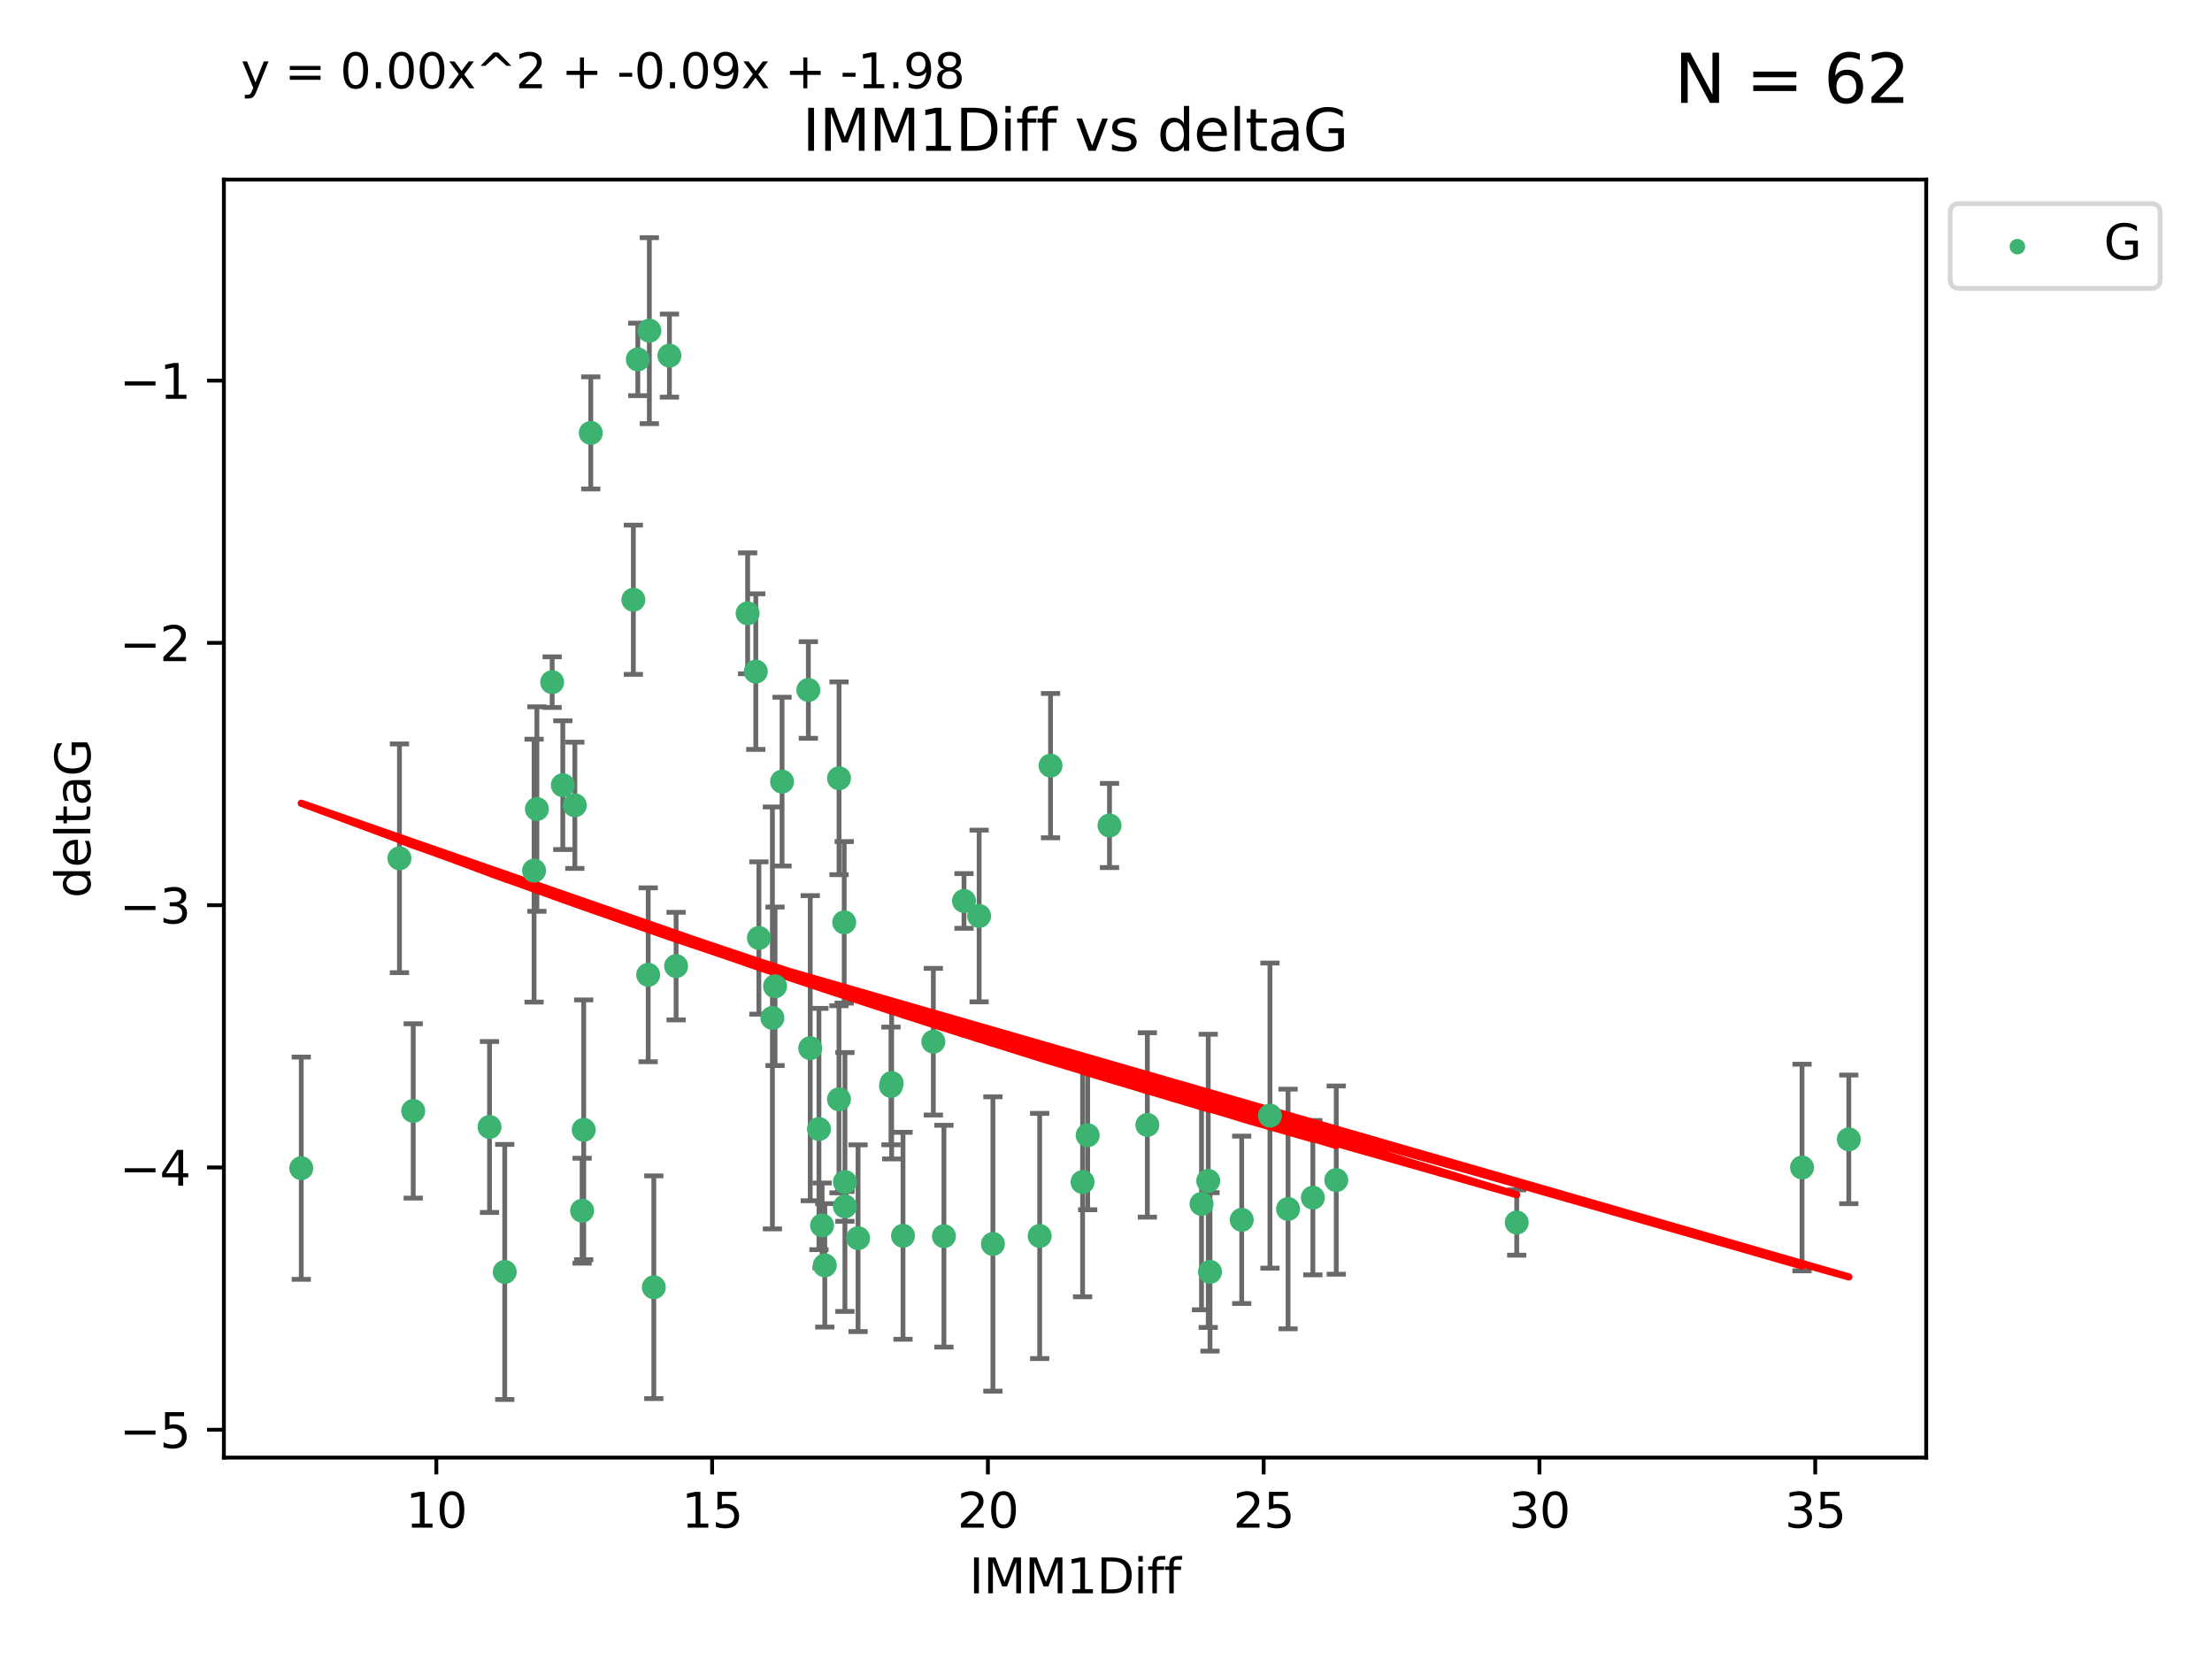 <?xml version="1.0" encoding="utf-8" standalone="no"?>
<!DOCTYPE svg PUBLIC "-//W3C//DTD SVG 1.1//EN"
  "http://www.w3.org/Graphics/SVG/1.1/DTD/svg11.dtd">
<svg xmlns:xlink="http://www.w3.org/1999/xlink" width="460.8pt" height="345.6pt" viewBox="0 0 460.8 345.6" xmlns="http://www.w3.org/2000/svg" version="1.1">
 <defs>
  <style type="text/css">*{stroke-linejoin: round; stroke-linecap: butt}</style>
 </defs>
 <g id="figure_1">
  <g id="patch_1">
   <path d="M 0 345.6 
L 460.8 345.6 
L 460.8 0 
L 0 0 
z
" style="fill: #ffffff"/>
  </g>
  <g id="axes_1">
   <g id="patch_2">
    <path d="M 46.64 303.64 
L 401.26 303.64 
L 401.26 37.411 
L 46.64 37.411 
z
" style="fill: #ffffff"/>
   </g>
   <g id="PathCollection_1">
    <defs>
     <path id="me3be9d5edf" d="M 0 1.118 
C 0.297 1.118 0.581 1 0.791 0.791 
C 1 0.581 1.118 0.297 1.118 0 
C 1.118 -0.297 1 -0.581 0.791 -0.791 
C 0.581 -1 0.297 -1.118 0 -1.118 
C -0.297 -1.118 -0.581 -1 -0.791 -0.791 
C -1 -0.581 -1.118 -0.297 -1.118 0 
C -1.118 0.297 -1 0.581 -0.791 0.791 
C -0.581 1 -0.297 1.118 0 1.118 
z
" style="stroke: #3cb371"/>
    </defs>
    <g clip-path="url(#p6d374ddf6a)">
     <use xlink:href="#me3be9d5edf" x="105.145" y="264.972" style="fill: #3cb371; stroke: #3cb371"/>
     <use xlink:href="#me3be9d5edf" x="62.759" y="243.357" style="fill: #3cb371; stroke: #3cb371"/>
     <use xlink:href="#me3be9d5edf" x="206.842" y="259.141" style="fill: #3cb371; stroke: #3cb371"/>
     <use xlink:href="#me3be9d5edf" x="121.265" y="252.211" style="fill: #3cb371; stroke: #3cb371"/>
     <use xlink:href="#me3be9d5edf" x="171.821" y="263.595" style="fill: #3cb371; stroke: #3cb371"/>
     <use xlink:href="#me3be9d5edf" x="278.366" y="245.836" style="fill: #3cb371; stroke: #3cb371"/>
     <use xlink:href="#me3be9d5edf" x="188.113" y="257.437" style="fill: #3cb371; stroke: #3cb371"/>
     <use xlink:href="#me3be9d5edf" x="264.555" y="232.401" style="fill: #3cb371; stroke: #3cb371"/>
     <use xlink:href="#me3be9d5edf" x="226.581" y="236.494" style="fill: #3cb371; stroke: #3cb371"/>
     <use xlink:href="#me3be9d5edf" x="251.698" y="245.992" style="fill: #3cb371; stroke: #3cb371"/>
     <use xlink:href="#me3be9d5edf" x="216.585" y="257.476" style="fill: #3cb371; stroke: #3cb371"/>
     <use xlink:href="#me3be9d5edf" x="273.494" y="249.492" style="fill: #3cb371; stroke: #3cb371"/>
     <use xlink:href="#me3be9d5edf" x="268.324" y="251.854" style="fill: #3cb371; stroke: #3cb371"/>
     <use xlink:href="#me3be9d5edf" x="258.672" y="254.111" style="fill: #3cb371; stroke: #3cb371"/>
     <use xlink:href="#me3be9d5edf" x="170.603" y="235.195" style="fill: #3cb371; stroke: #3cb371"/>
     <use xlink:href="#me3be9d5edf" x="196.639" y="257.518" style="fill: #3cb371; stroke: #3cb371"/>
     <use xlink:href="#me3be9d5edf" x="176.014" y="246.229" style="fill: #3cb371; stroke: #3cb371"/>
     <use xlink:href="#me3be9d5edf" x="171.258" y="255.28" style="fill: #3cb371; stroke: #3cb371"/>
     <use xlink:href="#me3be9d5edf" x="178.749" y="257.942" style="fill: #3cb371; stroke: #3cb371"/>
     <use xlink:href="#me3be9d5edf" x="115.026" y="142.106" style="fill: #3cb371; stroke: #3cb371"/>
     <use xlink:href="#me3be9d5edf" x="135.271" y="68.883" style="fill: #3cb371; stroke: #3cb371"/>
     <use xlink:href="#me3be9d5edf" x="315.961" y="254.674" style="fill: #3cb371; stroke: #3cb371"/>
     <use xlink:href="#me3be9d5edf" x="225.524" y="246.241" style="fill: #3cb371; stroke: #3cb371"/>
     <use xlink:href="#me3be9d5edf" x="252.066" y="264.956" style="fill: #3cb371; stroke: #3cb371"/>
     <use xlink:href="#me3be9d5edf" x="101.974" y="234.768" style="fill: #3cb371; stroke: #3cb371"/>
     <use xlink:href="#me3be9d5edf" x="135.03" y="203.065" style="fill: #3cb371; stroke: #3cb371"/>
     <use xlink:href="#me3be9d5edf" x="140.844" y="201.259" style="fill: #3cb371; stroke: #3cb371"/>
     <use xlink:href="#me3be9d5edf" x="176.014" y="251.32" style="fill: #3cb371; stroke: #3cb371"/>
     <use xlink:href="#me3be9d5edf" x="250.296" y="250.798" style="fill: #3cb371; stroke: #3cb371"/>
     <use xlink:href="#me3be9d5edf" x="136.202" y="268.158" style="fill: #3cb371; stroke: #3cb371"/>
     <use xlink:href="#me3be9d5edf" x="174.774" y="229.002" style="fill: #3cb371; stroke: #3cb371"/>
     <use xlink:href="#me3be9d5edf" x="385.141" y="237.354" style="fill: #3cb371; stroke: #3cb371"/>
     <use xlink:href="#me3be9d5edf" x="139.454" y="74.081" style="fill: #3cb371; stroke: #3cb371"/>
     <use xlink:href="#me3be9d5edf" x="375.398" y="243.213" style="fill: #3cb371; stroke: #3cb371"/>
     <use xlink:href="#me3be9d5edf" x="155.746" y="127.765" style="fill: #3cb371; stroke: #3cb371"/>
     <use xlink:href="#me3be9d5edf" x="185.608" y="226.223" style="fill: #3cb371; stroke: #3cb371"/>
     <use xlink:href="#me3be9d5edf" x="119.749" y="167.759" style="fill: #3cb371; stroke: #3cb371"/>
     <use xlink:href="#me3be9d5edf" x="160.905" y="212.053" style="fill: #3cb371; stroke: #3cb371"/>
     <use xlink:href="#me3be9d5edf" x="111.258" y="181.37" style="fill: #3cb371; stroke: #3cb371"/>
     <use xlink:href="#me3be9d5edf" x="157.447" y="139.907" style="fill: #3cb371; stroke: #3cb371"/>
     <use xlink:href="#me3be9d5edf" x="168.397" y="143.742" style="fill: #3cb371; stroke: #3cb371"/>
     <use xlink:href="#me3be9d5edf" x="175.865" y="192.139" style="fill: #3cb371; stroke: #3cb371"/>
     <use xlink:href="#me3be9d5edf" x="132.87" y="74.869" style="fill: #3cb371; stroke: #3cb371"/>
     <use xlink:href="#me3be9d5edf" x="162.916" y="162.829" style="fill: #3cb371; stroke: #3cb371"/>
     <use xlink:href="#me3be9d5edf" x="123.069" y="90.185" style="fill: #3cb371; stroke: #3cb371"/>
     <use xlink:href="#me3be9d5edf" x="200.821" y="187.683" style="fill: #3cb371; stroke: #3cb371"/>
     <use xlink:href="#me3be9d5edf" x="158.09" y="195.399" style="fill: #3cb371; stroke: #3cb371"/>
     <use xlink:href="#me3be9d5edf" x="239.013" y="234.344" style="fill: #3cb371; stroke: #3cb371"/>
     <use xlink:href="#me3be9d5edf" x="161.457" y="205.462" style="fill: #3cb371; stroke: #3cb371"/>
     <use xlink:href="#me3be9d5edf" x="168.787" y="218.355" style="fill: #3cb371; stroke: #3cb371"/>
     <use xlink:href="#me3be9d5edf" x="218.849" y="159.494" style="fill: #3cb371; stroke: #3cb371"/>
     <use xlink:href="#me3be9d5edf" x="194.433" y="217.003" style="fill: #3cb371; stroke: #3cb371"/>
     <use xlink:href="#me3be9d5edf" x="83.211" y="178.803" style="fill: #3cb371; stroke: #3cb371"/>
     <use xlink:href="#me3be9d5edf" x="131.939" y="124.937" style="fill: #3cb371; stroke: #3cb371"/>
     <use xlink:href="#me3be9d5edf" x="117.244" y="163.562" style="fill: #3cb371; stroke: #3cb371"/>
     <use xlink:href="#me3be9d5edf" x="203.969" y="190.816" style="fill: #3cb371; stroke: #3cb371"/>
     <use xlink:href="#me3be9d5edf" x="121.599" y="235.362" style="fill: #3cb371; stroke: #3cb371"/>
     <use xlink:href="#me3be9d5edf" x="174.785" y="162.131" style="fill: #3cb371; stroke: #3cb371"/>
     <use xlink:href="#me3be9d5edf" x="185.746" y="225.616" style="fill: #3cb371; stroke: #3cb371"/>
     <use xlink:href="#me3be9d5edf" x="111.844" y="168.539" style="fill: #3cb371; stroke: #3cb371"/>
     <use xlink:href="#me3be9d5edf" x="231.131" y="171.969" style="fill: #3cb371; stroke: #3cb371"/>
     <use xlink:href="#me3be9d5edf" x="86.083" y="231.428" style="fill: #3cb371; stroke: #3cb371"/>
    </g>
   </g>
   <g id="matplotlib.axis_1">
    <g id="xtick_1">
     <g id="line2d_1">
      <defs>
       <path id="m7937945e7a" d="M 0 0 
L 0 3.5 
" style="stroke: #000000; stroke-width: 0.8"/>
      </defs>
      <g>
       <use xlink:href="#m7937945e7a" x="90.898" y="303.64" style="stroke: #000000; stroke-width: 0.8"/>
      </g>
     </g>
     <g id="text_1">
      <!-- 10 -->
      <g transform="translate(84.535 318.238)scale(0.1 -0.1)">
       <defs>
        <path id="DejaVuSans-31" d="M 794 531 
L 1825 531 
L 1825 4091 
L 703 3866 
L 703 4441 
L 1819 4666 
L 2450 4666 
L 2450 531 
L 3481 531 
L 3481 0 
L 794 0 
L 794 531 
z
" transform="scale(0.016)"/>
        <path id="DejaVuSans-30" d="M 2034 4250 
Q 1547 4250 1301 3770 
Q 1056 3291 1056 2328 
Q 1056 1369 1301 889 
Q 1547 409 2034 409 
Q 2525 409 2770 889 
Q 3016 1369 3016 2328 
Q 3016 3291 2770 3770 
Q 2525 4250 2034 4250 
z
M 2034 4750 
Q 2819 4750 3233 4129 
Q 3647 3509 3647 2328 
Q 3647 1150 3233 529 
Q 2819 -91 2034 -91 
Q 1250 -91 836 529 
Q 422 1150 422 2328 
Q 422 3509 836 4129 
Q 1250 4750 2034 4750 
z
" transform="scale(0.016)"/>
       </defs>
       <use xlink:href="#DejaVuSans-31"/>
       <use xlink:href="#DejaVuSans-30" x="63.623"/>
      </g>
     </g>
    </g>
    <g id="xtick_2">
     <g id="line2d_2">
      <g>
       <use xlink:href="#m7937945e7a" x="148.347" y="303.64" style="stroke: #000000; stroke-width: 0.8"/>
      </g>
     </g>
     <g id="text_2">
      <!-- 15 -->
      <g transform="translate(141.984 318.238)scale(0.1 -0.1)">
       <defs>
        <path id="DejaVuSans-35" d="M 691 4666 
L 3169 4666 
L 3169 4134 
L 1269 4134 
L 1269 2991 
Q 1406 3038 1543 3061 
Q 1681 3084 1819 3084 
Q 2600 3084 3056 2656 
Q 3513 2228 3513 1497 
Q 3513 744 3044 326 
Q 2575 -91 1722 -91 
Q 1428 -91 1123 -41 
Q 819 9 494 109 
L 494 744 
Q 775 591 1075 516 
Q 1375 441 1709 441 
Q 2250 441 2565 725 
Q 2881 1009 2881 1497 
Q 2881 1984 2565 2268 
Q 2250 2553 1709 2553 
Q 1456 2553 1204 2497 
Q 953 2441 691 2322 
L 691 4666 
z
" transform="scale(0.016)"/>
       </defs>
       <use xlink:href="#DejaVuSans-31"/>
       <use xlink:href="#DejaVuSans-35" x="63.623"/>
      </g>
     </g>
    </g>
    <g id="xtick_3">
     <g id="line2d_3">
      <g>
       <use xlink:href="#m7937945e7a" x="205.796" y="303.64" style="stroke: #000000; stroke-width: 0.8"/>
      </g>
     </g>
     <g id="text_3">
      <!-- 20 -->
      <g transform="translate(199.434 318.238)scale(0.1 -0.1)">
       <defs>
        <path id="DejaVuSans-32" d="M 1228 531 
L 3431 531 
L 3431 0 
L 469 0 
L 469 531 
Q 828 903 1448 1529 
Q 2069 2156 2228 2338 
Q 2531 2678 2651 2914 
Q 2772 3150 2772 3378 
Q 2772 3750 2511 3984 
Q 2250 4219 1831 4219 
Q 1534 4219 1204 4116 
Q 875 4013 500 3803 
L 500 4441 
Q 881 4594 1212 4672 
Q 1544 4750 1819 4750 
Q 2544 4750 2975 4387 
Q 3406 4025 3406 3419 
Q 3406 3131 3298 2873 
Q 3191 2616 2906 2266 
Q 2828 2175 2409 1742 
Q 1991 1309 1228 531 
z
" transform="scale(0.016)"/>
       </defs>
       <use xlink:href="#DejaVuSans-32"/>
       <use xlink:href="#DejaVuSans-30" x="63.623"/>
      </g>
     </g>
    </g>
    <g id="xtick_4">
     <g id="line2d_4">
      <g>
       <use xlink:href="#m7937945e7a" x="263.245" y="303.64" style="stroke: #000000; stroke-width: 0.8"/>
      </g>
     </g>
     <g id="text_4">
      <!-- 25 -->
      <g transform="translate(256.883 318.238)scale(0.1 -0.1)">
       <use xlink:href="#DejaVuSans-32"/>
       <use xlink:href="#DejaVuSans-35" x="63.623"/>
      </g>
     </g>
    </g>
    <g id="xtick_5">
     <g id="line2d_5">
      <g>
       <use xlink:href="#m7937945e7a" x="320.694" y="303.64" style="stroke: #000000; stroke-width: 0.8"/>
      </g>
     </g>
     <g id="text_5">
      <!-- 30 -->
      <g transform="translate(314.332 318.238)scale(0.1 -0.1)">
       <defs>
        <path id="DejaVuSans-33" d="M 2597 2516 
Q 3050 2419 3304 2112 
Q 3559 1806 3559 1356 
Q 3559 666 3084 287 
Q 2609 -91 1734 -91 
Q 1441 -91 1130 -33 
Q 819 25 488 141 
L 488 750 
Q 750 597 1062 519 
Q 1375 441 1716 441 
Q 2309 441 2620 675 
Q 2931 909 2931 1356 
Q 2931 1769 2642 2001 
Q 2353 2234 1838 2234 
L 1294 2234 
L 1294 2753 
L 1863 2753 
Q 2328 2753 2575 2939 
Q 2822 3125 2822 3475 
Q 2822 3834 2567 4026 
Q 2313 4219 1838 4219 
Q 1578 4219 1281 4162 
Q 984 4106 628 3988 
L 628 4550 
Q 988 4650 1302 4700 
Q 1616 4750 1894 4750 
Q 2613 4750 3031 4423 
Q 3450 4097 3450 3541 
Q 3450 3153 3228 2886 
Q 3006 2619 2597 2516 
z
" transform="scale(0.016)"/>
       </defs>
       <use xlink:href="#DejaVuSans-33"/>
       <use xlink:href="#DejaVuSans-30" x="63.623"/>
      </g>
     </g>
    </g>
    <g id="xtick_6">
     <g id="line2d_6">
      <g>
       <use xlink:href="#m7937945e7a" x="378.144" y="303.64" style="stroke: #000000; stroke-width: 0.8"/>
      </g>
     </g>
     <g id="text_6">
      <!-- 35 -->
      <g transform="translate(371.781 318.238)scale(0.1 -0.1)">
       <use xlink:href="#DejaVuSans-33"/>
       <use xlink:href="#DejaVuSans-35" x="63.623"/>
      </g>
     </g>
    </g>
    <g id="text_7">
     <!-- IMM1Diff -->
     <g transform="translate(201.906 331.917)scale(0.1 -0.1)">
      <defs>
       <path id="DejaVuSans-49" d="M 628 4666 
L 1259 4666 
L 1259 0 
L 628 0 
L 628 4666 
z
" transform="scale(0.016)"/>
       <path id="DejaVuSans-4d" d="M 628 4666 
L 1569 4666 
L 2759 1491 
L 3956 4666 
L 4897 4666 
L 4897 0 
L 4281 0 
L 4281 4097 
L 3078 897 
L 2444 897 
L 1241 4097 
L 1241 0 
L 628 0 
L 628 4666 
z
" transform="scale(0.016)"/>
       <path id="DejaVuSans-44" d="M 1259 4147 
L 1259 519 
L 2022 519 
Q 2988 519 3436 956 
Q 3884 1394 3884 2338 
Q 3884 3275 3436 3711 
Q 2988 4147 2022 4147 
L 1259 4147 
z
M 628 4666 
L 1925 4666 
Q 3281 4666 3915 4102 
Q 4550 3538 4550 2338 
Q 4550 1131 3912 565 
Q 3275 0 1925 0 
L 628 0 
L 628 4666 
z
" transform="scale(0.016)"/>
       <path id="DejaVuSans-69" d="M 603 3500 
L 1178 3500 
L 1178 0 
L 603 0 
L 603 3500 
z
M 603 4863 
L 1178 4863 
L 1178 4134 
L 603 4134 
L 603 4863 
z
" transform="scale(0.016)"/>
       <path id="DejaVuSans-66" d="M 2375 4863 
L 2375 4384 
L 1825 4384 
Q 1516 4384 1395 4259 
Q 1275 4134 1275 3809 
L 1275 3500 
L 2222 3500 
L 2222 3053 
L 1275 3053 
L 1275 0 
L 697 0 
L 697 3053 
L 147 3053 
L 147 3500 
L 697 3500 
L 697 3744 
Q 697 4328 969 4595 
Q 1241 4863 1831 4863 
L 2375 4863 
z
" transform="scale(0.016)"/>
      </defs>
      <use xlink:href="#DejaVuSans-49"/>
      <use xlink:href="#DejaVuSans-4d" x="29.492"/>
      <use xlink:href="#DejaVuSans-4d" x="115.771"/>
      <use xlink:href="#DejaVuSans-31" x="202.051"/>
      <use xlink:href="#DejaVuSans-44" x="265.674"/>
      <use xlink:href="#DejaVuSans-69" x="342.676"/>
      <use xlink:href="#DejaVuSans-66" x="370.459"/>
      <use xlink:href="#DejaVuSans-66" x="405.664"/>
     </g>
    </g>
   </g>
   <g id="matplotlib.axis_2">
    <g id="ytick_1">
     <g id="line2d_7">
      <defs>
       <path id="m57f56beb2a" d="M 0 0 
L -3.5 0 
" style="stroke: #000000; stroke-width: 0.8"/>
      </defs>
      <g>
       <use xlink:href="#m57f56beb2a" x="46.64" y="297.844" style="stroke: #000000; stroke-width: 0.8"/>
      </g>
     </g>
     <g id="text_8">
      <!-- −5 -->
      <g transform="translate(24.898 301.643)scale(0.1 -0.1)">
       <defs>
        <path id="DejaVuSans-2212" d="M 678 2272 
L 4684 2272 
L 4684 1741 
L 678 1741 
L 678 2272 
z
" transform="scale(0.016)"/>
       </defs>
       <use xlink:href="#DejaVuSans-2212"/>
       <use xlink:href="#DejaVuSans-35" x="83.789"/>
      </g>
     </g>
    </g>
    <g id="ytick_2">
     <g id="line2d_8">
      <g>
       <use xlink:href="#m57f56beb2a" x="46.64" y="243.204" style="stroke: #000000; stroke-width: 0.8"/>
      </g>
     </g>
     <g id="text_9">
      <!-- −4 -->
      <g transform="translate(24.898 247.003)scale(0.1 -0.1)">
       <defs>
        <path id="DejaVuSans-34" d="M 2419 4116 
L 825 1625 
L 2419 1625 
L 2419 4116 
z
M 2253 4666 
L 3047 4666 
L 3047 1625 
L 3713 1625 
L 3713 1100 
L 3047 1100 
L 3047 0 
L 2419 0 
L 2419 1100 
L 313 1100 
L 313 1709 
L 2253 4666 
z
" transform="scale(0.016)"/>
       </defs>
       <use xlink:href="#DejaVuSans-2212"/>
       <use xlink:href="#DejaVuSans-34" x="83.789"/>
      </g>
     </g>
    </g>
    <g id="ytick_3">
     <g id="line2d_9">
      <g>
       <use xlink:href="#m57f56beb2a" x="46.64" y="188.564" style="stroke: #000000; stroke-width: 0.8"/>
      </g>
     </g>
     <g id="text_10">
      <!-- −3 -->
      <g transform="translate(24.898 192.364)scale(0.1 -0.1)">
       <use xlink:href="#DejaVuSans-2212"/>
       <use xlink:href="#DejaVuSans-33" x="83.789"/>
      </g>
     </g>
    </g>
    <g id="ytick_4">
     <g id="line2d_10">
      <g>
       <use xlink:href="#m57f56beb2a" x="46.64" y="133.924" style="stroke: #000000; stroke-width: 0.8"/>
      </g>
     </g>
     <g id="text_11">
      <!-- −2 -->
      <g transform="translate(24.898 137.724)scale(0.1 -0.1)">
       <use xlink:href="#DejaVuSans-2212"/>
       <use xlink:href="#DejaVuSans-32" x="83.789"/>
      </g>
     </g>
    </g>
    <g id="ytick_5">
     <g id="line2d_11">
      <g>
       <use xlink:href="#m57f56beb2a" x="46.64" y="79.284" style="stroke: #000000; stroke-width: 0.8"/>
      </g>
     </g>
     <g id="text_12">
      <!-- −1 -->
      <g transform="translate(24.898 83.084)scale(0.1 -0.1)">
       <use xlink:href="#DejaVuSans-2212"/>
       <use xlink:href="#DejaVuSans-31" x="83.789"/>
      </g>
     </g>
    </g>
    <g id="text_13">
     <!-- deltaG -->
     <g transform="translate(18.818 187.064)rotate(-90)scale(0.1 -0.1)">
      <defs>
       <path id="DejaVuSans-64" d="M 2906 2969 
L 2906 4863 
L 3481 4863 
L 3481 0 
L 2906 0 
L 2906 525 
Q 2725 213 2448 61 
Q 2172 -91 1784 -91 
Q 1150 -91 751 415 
Q 353 922 353 1747 
Q 353 2572 751 3078 
Q 1150 3584 1784 3584 
Q 2172 3584 2448 3432 
Q 2725 3281 2906 2969 
z
M 947 1747 
Q 947 1113 1208 752 
Q 1469 391 1925 391 
Q 2381 391 2643 752 
Q 2906 1113 2906 1747 
Q 2906 2381 2643 2742 
Q 2381 3103 1925 3103 
Q 1469 3103 1208 2742 
Q 947 2381 947 1747 
z
" transform="scale(0.016)"/>
       <path id="DejaVuSans-65" d="M 3597 1894 
L 3597 1613 
L 953 1613 
Q 991 1019 1311 708 
Q 1631 397 2203 397 
Q 2534 397 2845 478 
Q 3156 559 3463 722 
L 3463 178 
Q 3153 47 2828 -22 
Q 2503 -91 2169 -91 
Q 1331 -91 842 396 
Q 353 884 353 1716 
Q 353 2575 817 3079 
Q 1281 3584 2069 3584 
Q 2775 3584 3186 3129 
Q 3597 2675 3597 1894 
z
M 3022 2063 
Q 3016 2534 2758 2815 
Q 2500 3097 2075 3097 
Q 1594 3097 1305 2825 
Q 1016 2553 972 2059 
L 3022 2063 
z
" transform="scale(0.016)"/>
       <path id="DejaVuSans-6c" d="M 603 4863 
L 1178 4863 
L 1178 0 
L 603 0 
L 603 4863 
z
" transform="scale(0.016)"/>
       <path id="DejaVuSans-74" d="M 1172 4494 
L 1172 3500 
L 2356 3500 
L 2356 3053 
L 1172 3053 
L 1172 1153 
Q 1172 725 1289 603 
Q 1406 481 1766 481 
L 2356 481 
L 2356 0 
L 1766 0 
Q 1100 0 847 248 
Q 594 497 594 1153 
L 594 3053 
L 172 3053 
L 172 3500 
L 594 3500 
L 594 4494 
L 1172 4494 
z
" transform="scale(0.016)"/>
       <path id="DejaVuSans-61" d="M 2194 1759 
Q 1497 1759 1228 1600 
Q 959 1441 959 1056 
Q 959 750 1161 570 
Q 1363 391 1709 391 
Q 2188 391 2477 730 
Q 2766 1069 2766 1631 
L 2766 1759 
L 2194 1759 
z
M 3341 1997 
L 3341 0 
L 2766 0 
L 2766 531 
Q 2569 213 2275 61 
Q 1981 -91 1556 -91 
Q 1019 -91 701 211 
Q 384 513 384 1019 
Q 384 1609 779 1909 
Q 1175 2209 1959 2209 
L 2766 2209 
L 2766 2266 
Q 2766 2663 2505 2880 
Q 2244 3097 1772 3097 
Q 1472 3097 1187 3025 
Q 903 2953 641 2809 
L 641 3341 
Q 956 3463 1253 3523 
Q 1550 3584 1831 3584 
Q 2591 3584 2966 3190 
Q 3341 2797 3341 1997 
z
" transform="scale(0.016)"/>
       <path id="DejaVuSans-47" d="M 3809 666 
L 3809 1919 
L 2778 1919 
L 2778 2438 
L 4434 2438 
L 4434 434 
Q 4069 175 3628 42 
Q 3188 -91 2688 -91 
Q 1594 -91 976 548 
Q 359 1188 359 2328 
Q 359 3472 976 4111 
Q 1594 4750 2688 4750 
Q 3144 4750 3555 4637 
Q 3966 4525 4313 4306 
L 4313 3634 
Q 3963 3931 3569 4081 
Q 3175 4231 2741 4231 
Q 1884 4231 1454 3753 
Q 1025 3275 1025 2328 
Q 1025 1384 1454 906 
Q 1884 428 2741 428 
Q 3075 428 3337 486 
Q 3600 544 3809 666 
z
" transform="scale(0.016)"/>
      </defs>
      <use xlink:href="#DejaVuSans-64"/>
      <use xlink:href="#DejaVuSans-65" x="63.477"/>
      <use xlink:href="#DejaVuSans-6c" x="125"/>
      <use xlink:href="#DejaVuSans-74" x="152.783"/>
      <use xlink:href="#DejaVuSans-61" x="191.992"/>
      <use xlink:href="#DejaVuSans-47" x="253.271"/>
     </g>
    </g>
   </g>
   <g id="LineCollection_1">
    <path d="M 105.145 291.539 
L 105.145 238.405 
" clip-path="url(#p6d374ddf6a)" style="fill: none; stroke: #696969"/>
    <path d="M 62.759 266.51 
L 62.759 220.204 
" clip-path="url(#p6d374ddf6a)" style="fill: none; stroke: #696969"/>
    <path d="M 206.842 289.801 
L 206.842 228.482 
" clip-path="url(#p6d374ddf6a)" style="fill: none; stroke: #696969"/>
    <path d="M 121.265 263.143 
L 121.265 241.28 
" clip-path="url(#p6d374ddf6a)" style="fill: none; stroke: #696969"/>
    <path d="M 171.821 276.447 
L 171.821 250.742 
" clip-path="url(#p6d374ddf6a)" style="fill: none; stroke: #696969"/>
    <path d="M 278.366 265.441 
L 278.366 226.232 
" clip-path="url(#p6d374ddf6a)" style="fill: none; stroke: #696969"/>
    <path d="M 188.113 278.993 
L 188.113 235.88 
" clip-path="url(#p6d374ddf6a)" style="fill: none; stroke: #696969"/>
    <path d="M 264.555 264.182 
L 264.555 200.62 
" clip-path="url(#p6d374ddf6a)" style="fill: none; stroke: #696969"/>
    <path d="M 226.581 252.013 
L 226.581 220.976 
" clip-path="url(#p6d374ddf6a)" style="fill: none; stroke: #696969"/>
    <path d="M 251.698 276.528 
L 251.698 215.456 
" clip-path="url(#p6d374ddf6a)" style="fill: none; stroke: #696969"/>
    <path d="M 216.585 283.018 
L 216.585 231.934 
" clip-path="url(#p6d374ddf6a)" style="fill: none; stroke: #696969"/>
    <path d="M 273.494 265.571 
L 273.494 233.414 
" clip-path="url(#p6d374ddf6a)" style="fill: none; stroke: #696969"/>
    <path d="M 268.324 276.82 
L 268.324 226.888 
" clip-path="url(#p6d374ddf6a)" style="fill: none; stroke: #696969"/>
    <path d="M 258.672 271.544 
L 258.672 236.678 
" clip-path="url(#p6d374ddf6a)" style="fill: none; stroke: #696969"/>
    <path d="M 170.603 260.326 
L 170.603 210.065 
" clip-path="url(#p6d374ddf6a)" style="fill: none; stroke: #696969"/>
    <path d="M 196.639 280.619 
L 196.639 234.417 
" clip-path="url(#p6d374ddf6a)" style="fill: none; stroke: #696969"/>
    <path d="M 176.014 273.192 
L 176.014 219.267 
" clip-path="url(#p6d374ddf6a)" style="fill: none; stroke: #696969"/>
    <path d="M 171.258 264.116 
L 171.258 246.445 
" clip-path="url(#p6d374ddf6a)" style="fill: none; stroke: #696969"/>
    <path d="M 178.749 277.391 
L 178.749 238.493 
" clip-path="url(#p6d374ddf6a)" style="fill: none; stroke: #696969"/>
    <path d="M 115.026 147.375 
L 115.026 136.837 
" clip-path="url(#p6d374ddf6a)" style="fill: none; stroke: #696969"/>
    <path d="M 135.271 88.254 
L 135.271 49.513 
" clip-path="url(#p6d374ddf6a)" style="fill: none; stroke: #696969"/>
    <path d="M 315.961 261.477 
L 315.961 247.87 
" clip-path="url(#p6d374ddf6a)" style="fill: none; stroke: #696969"/>
    <path d="M 225.524 270.142 
L 225.524 222.34 
" clip-path="url(#p6d374ddf6a)" style="fill: none; stroke: #696969"/>
    <path d="M 252.066 281.463 
L 252.066 248.45 
" clip-path="url(#p6d374ddf6a)" style="fill: none; stroke: #696969"/>
    <path d="M 101.974 252.578 
L 101.974 216.959 
" clip-path="url(#p6d374ddf6a)" style="fill: none; stroke: #696969"/>
    <path d="M 135.03 221.176 
L 135.03 184.954 
" clip-path="url(#p6d374ddf6a)" style="fill: none; stroke: #696969"/>
    <path d="M 140.844 212.466 
L 140.844 190.051 
" clip-path="url(#p6d374ddf6a)" style="fill: none; stroke: #696969"/>
    <path d="M 176.014 254.415 
L 176.014 248.226 
" clip-path="url(#p6d374ddf6a)" style="fill: none; stroke: #696969"/>
    <path d="M 250.296 272.857 
L 250.296 228.74 
" clip-path="url(#p6d374ddf6a)" style="fill: none; stroke: #696969"/>
    <path d="M 136.202 291.357 
L 136.202 244.958 
" clip-path="url(#p6d374ddf6a)" style="fill: none; stroke: #696969"/>
    <path d="M 174.774 248.489 
L 174.774 209.516 
" clip-path="url(#p6d374ddf6a)" style="fill: none; stroke: #696969"/>
    <path d="M 385.141 250.753 
L 385.141 223.954 
" clip-path="url(#p6d374ddf6a)" style="fill: none; stroke: #696969"/>
    <path d="M 139.454 82.737 
L 139.454 65.426 
" clip-path="url(#p6d374ddf6a)" style="fill: none; stroke: #696969"/>
    <path d="M 375.398 264.733 
L 375.398 221.693 
" clip-path="url(#p6d374ddf6a)" style="fill: none; stroke: #696969"/>
    <path d="M 155.746 140.357 
L 155.746 115.174 
" clip-path="url(#p6d374ddf6a)" style="fill: none; stroke: #696969"/>
    <path d="M 185.608 238.478 
L 185.608 213.969 
" clip-path="url(#p6d374ddf6a)" style="fill: none; stroke: #696969"/>
    <path d="M 119.749 180.911 
L 119.749 154.608 
" clip-path="url(#p6d374ddf6a)" style="fill: none; stroke: #696969"/>
    <path d="M 160.905 256.001 
L 160.905 168.105 
" clip-path="url(#p6d374ddf6a)" style="fill: none; stroke: #696969"/>
    <path d="M 111.258 208.753 
L 111.258 153.986 
" clip-path="url(#p6d374ddf6a)" style="fill: none; stroke: #696969"/>
    <path d="M 157.447 156.119 
L 157.447 123.695 
" clip-path="url(#p6d374ddf6a)" style="fill: none; stroke: #696969"/>
    <path d="M 168.397 153.804 
L 168.397 133.679 
" clip-path="url(#p6d374ddf6a)" style="fill: none; stroke: #696969"/>
    <path d="M 175.865 208.968 
L 175.865 175.311 
" clip-path="url(#p6d374ddf6a)" style="fill: none; stroke: #696969"/>
    <path d="M 132.87 82.423 
L 132.87 67.315 
" clip-path="url(#p6d374ddf6a)" style="fill: none; stroke: #696969"/>
    <path d="M 162.916 180.409 
L 162.916 145.249 
" clip-path="url(#p6d374ddf6a)" style="fill: none; stroke: #696969"/>
    <path d="M 123.069 101.864 
L 123.069 78.505 
" clip-path="url(#p6d374ddf6a)" style="fill: none; stroke: #696969"/>
    <path d="M 200.821 193.382 
L 200.821 181.984 
" clip-path="url(#p6d374ddf6a)" style="fill: none; stroke: #696969"/>
    <path d="M 158.09 211.267 
L 158.09 179.53 
" clip-path="url(#p6d374ddf6a)" style="fill: none; stroke: #696969"/>
    <path d="M 239.013 253.55 
L 239.013 215.138 
" clip-path="url(#p6d374ddf6a)" style="fill: none; stroke: #696969"/>
    <path d="M 161.457 221.971 
L 161.457 188.953 
" clip-path="url(#p6d374ddf6a)" style="fill: none; stroke: #696969"/>
    <path d="M 168.787 250.134 
L 168.787 186.577 
" clip-path="url(#p6d374ddf6a)" style="fill: none; stroke: #696969"/>
    <path d="M 218.849 174.525 
L 218.849 144.462 
" clip-path="url(#p6d374ddf6a)" style="fill: none; stroke: #696969"/>
    <path d="M 194.433 232.281 
L 194.433 201.724 
" clip-path="url(#p6d374ddf6a)" style="fill: none; stroke: #696969"/>
    <path d="M 83.211 202.627 
L 83.211 154.978 
" clip-path="url(#p6d374ddf6a)" style="fill: none; stroke: #696969"/>
    <path d="M 131.939 140.481 
L 131.939 109.392 
" clip-path="url(#p6d374ddf6a)" style="fill: none; stroke: #696969"/>
    <path d="M 117.244 176.973 
L 117.244 150.151 
" clip-path="url(#p6d374ddf6a)" style="fill: none; stroke: #696969"/>
    <path d="M 203.969 208.701 
L 203.969 172.931 
" clip-path="url(#p6d374ddf6a)" style="fill: none; stroke: #696969"/>
    <path d="M 121.599 262.421 
L 121.599 208.303 
" clip-path="url(#p6d374ddf6a)" style="fill: none; stroke: #696969"/>
    <path d="M 174.785 182.209 
L 174.785 142.054 
" clip-path="url(#p6d374ddf6a)" style="fill: none; stroke: #696969"/>
    <path d="M 185.746 241.429 
L 185.746 209.803 
" clip-path="url(#p6d374ddf6a)" style="fill: none; stroke: #696969"/>
    <path d="M 111.844 189.837 
L 111.844 147.241 
" clip-path="url(#p6d374ddf6a)" style="fill: none; stroke: #696969"/>
    <path d="M 231.131 180.734 
L 231.131 163.205 
" clip-path="url(#p6d374ddf6a)" style="fill: none; stroke: #696969"/>
    <path d="M 86.083 249.586 
L 86.083 213.27 
" clip-path="url(#p6d374ddf6a)" style="fill: none; stroke: #696969"/>
   </g>
   <g id="line2d_12">
    <defs>
     <path id="m93eb7586e3" d="M 2 0 
L -2 -0 
" style="stroke: #696969"/>
    </defs>
    <g clip-path="url(#p6d374ddf6a)">
     <use xlink:href="#m93eb7586e3" x="105.145" y="291.539" style="fill: #696969; stroke: #696969"/>
     <use xlink:href="#m93eb7586e3" x="62.759" y="266.51" style="fill: #696969; stroke: #696969"/>
     <use xlink:href="#m93eb7586e3" x="206.842" y="289.801" style="fill: #696969; stroke: #696969"/>
     <use xlink:href="#m93eb7586e3" x="121.265" y="263.143" style="fill: #696969; stroke: #696969"/>
     <use xlink:href="#m93eb7586e3" x="171.821" y="276.447" style="fill: #696969; stroke: #696969"/>
     <use xlink:href="#m93eb7586e3" x="278.366" y="265.441" style="fill: #696969; stroke: #696969"/>
     <use xlink:href="#m93eb7586e3" x="188.113" y="278.993" style="fill: #696969; stroke: #696969"/>
     <use xlink:href="#m93eb7586e3" x="264.555" y="264.182" style="fill: #696969; stroke: #696969"/>
     <use xlink:href="#m93eb7586e3" x="226.581" y="252.013" style="fill: #696969; stroke: #696969"/>
     <use xlink:href="#m93eb7586e3" x="251.698" y="276.528" style="fill: #696969; stroke: #696969"/>
     <use xlink:href="#m93eb7586e3" x="216.585" y="283.018" style="fill: #696969; stroke: #696969"/>
     <use xlink:href="#m93eb7586e3" x="273.494" y="265.571" style="fill: #696969; stroke: #696969"/>
     <use xlink:href="#m93eb7586e3" x="268.324" y="276.82" style="fill: #696969; stroke: #696969"/>
     <use xlink:href="#m93eb7586e3" x="258.672" y="271.544" style="fill: #696969; stroke: #696969"/>
     <use xlink:href="#m93eb7586e3" x="170.603" y="260.326" style="fill: #696969; stroke: #696969"/>
     <use xlink:href="#m93eb7586e3" x="196.639" y="280.619" style="fill: #696969; stroke: #696969"/>
     <use xlink:href="#m93eb7586e3" x="176.014" y="273.192" style="fill: #696969; stroke: #696969"/>
     <use xlink:href="#m93eb7586e3" x="171.258" y="264.116" style="fill: #696969; stroke: #696969"/>
     <use xlink:href="#m93eb7586e3" x="178.749" y="277.391" style="fill: #696969; stroke: #696969"/>
     <use xlink:href="#m93eb7586e3" x="115.026" y="147.375" style="fill: #696969; stroke: #696969"/>
     <use xlink:href="#m93eb7586e3" x="135.271" y="88.254" style="fill: #696969; stroke: #696969"/>
     <use xlink:href="#m93eb7586e3" x="315.961" y="261.477" style="fill: #696969; stroke: #696969"/>
     <use xlink:href="#m93eb7586e3" x="225.524" y="270.142" style="fill: #696969; stroke: #696969"/>
     <use xlink:href="#m93eb7586e3" x="252.066" y="281.463" style="fill: #696969; stroke: #696969"/>
     <use xlink:href="#m93eb7586e3" x="101.974" y="252.578" style="fill: #696969; stroke: #696969"/>
     <use xlink:href="#m93eb7586e3" x="135.03" y="221.176" style="fill: #696969; stroke: #696969"/>
     <use xlink:href="#m93eb7586e3" x="140.844" y="212.466" style="fill: #696969; stroke: #696969"/>
     <use xlink:href="#m93eb7586e3" x="176.014" y="254.415" style="fill: #696969; stroke: #696969"/>
     <use xlink:href="#m93eb7586e3" x="250.296" y="272.857" style="fill: #696969; stroke: #696969"/>
     <use xlink:href="#m93eb7586e3" x="136.202" y="291.357" style="fill: #696969; stroke: #696969"/>
     <use xlink:href="#m93eb7586e3" x="174.774" y="248.489" style="fill: #696969; stroke: #696969"/>
     <use xlink:href="#m93eb7586e3" x="385.141" y="250.753" style="fill: #696969; stroke: #696969"/>
     <use xlink:href="#m93eb7586e3" x="139.454" y="82.737" style="fill: #696969; stroke: #696969"/>
     <use xlink:href="#m93eb7586e3" x="375.398" y="264.733" style="fill: #696969; stroke: #696969"/>
     <use xlink:href="#m93eb7586e3" x="155.746" y="140.357" style="fill: #696969; stroke: #696969"/>
     <use xlink:href="#m93eb7586e3" x="185.608" y="238.478" style="fill: #696969; stroke: #696969"/>
     <use xlink:href="#m93eb7586e3" x="119.749" y="180.911" style="fill: #696969; stroke: #696969"/>
     <use xlink:href="#m93eb7586e3" x="160.905" y="256.001" style="fill: #696969; stroke: #696969"/>
     <use xlink:href="#m93eb7586e3" x="111.258" y="208.753" style="fill: #696969; stroke: #696969"/>
     <use xlink:href="#m93eb7586e3" x="157.447" y="156.119" style="fill: #696969; stroke: #696969"/>
     <use xlink:href="#m93eb7586e3" x="168.397" y="153.804" style="fill: #696969; stroke: #696969"/>
     <use xlink:href="#m93eb7586e3" x="175.865" y="208.968" style="fill: #696969; stroke: #696969"/>
     <use xlink:href="#m93eb7586e3" x="132.87" y="82.423" style="fill: #696969; stroke: #696969"/>
     <use xlink:href="#m93eb7586e3" x="162.916" y="180.409" style="fill: #696969; stroke: #696969"/>
     <use xlink:href="#m93eb7586e3" x="123.069" y="101.864" style="fill: #696969; stroke: #696969"/>
     <use xlink:href="#m93eb7586e3" x="200.821" y="193.382" style="fill: #696969; stroke: #696969"/>
     <use xlink:href="#m93eb7586e3" x="158.09" y="211.267" style="fill: #696969; stroke: #696969"/>
     <use xlink:href="#m93eb7586e3" x="239.013" y="253.55" style="fill: #696969; stroke: #696969"/>
     <use xlink:href="#m93eb7586e3" x="161.457" y="221.971" style="fill: #696969; stroke: #696969"/>
     <use xlink:href="#m93eb7586e3" x="168.787" y="250.134" style="fill: #696969; stroke: #696969"/>
     <use xlink:href="#m93eb7586e3" x="218.849" y="174.525" style="fill: #696969; stroke: #696969"/>
     <use xlink:href="#m93eb7586e3" x="194.433" y="232.281" style="fill: #696969; stroke: #696969"/>
     <use xlink:href="#m93eb7586e3" x="83.211" y="202.627" style="fill: #696969; stroke: #696969"/>
     <use xlink:href="#m93eb7586e3" x="131.939" y="140.481" style="fill: #696969; stroke: #696969"/>
     <use xlink:href="#m93eb7586e3" x="117.244" y="176.973" style="fill: #696969; stroke: #696969"/>
     <use xlink:href="#m93eb7586e3" x="203.969" y="208.701" style="fill: #696969; stroke: #696969"/>
     <use xlink:href="#m93eb7586e3" x="121.599" y="262.421" style="fill: #696969; stroke: #696969"/>
     <use xlink:href="#m93eb7586e3" x="174.785" y="182.209" style="fill: #696969; stroke: #696969"/>
     <use xlink:href="#m93eb7586e3" x="185.746" y="241.429" style="fill: #696969; stroke: #696969"/>
     <use xlink:href="#m93eb7586e3" x="111.844" y="189.837" style="fill: #696969; stroke: #696969"/>
     <use xlink:href="#m93eb7586e3" x="231.131" y="180.734" style="fill: #696969; stroke: #696969"/>
     <use xlink:href="#m93eb7586e3" x="86.083" y="249.586" style="fill: #696969; stroke: #696969"/>
    </g>
   </g>
   <g id="line2d_13">
    <g clip-path="url(#p6d374ddf6a)">
     <use xlink:href="#m93eb7586e3" x="105.145" y="238.405" style="fill: #696969; stroke: #696969"/>
     <use xlink:href="#m93eb7586e3" x="62.759" y="220.204" style="fill: #696969; stroke: #696969"/>
     <use xlink:href="#m93eb7586e3" x="206.842" y="228.482" style="fill: #696969; stroke: #696969"/>
     <use xlink:href="#m93eb7586e3" x="121.265" y="241.28" style="fill: #696969; stroke: #696969"/>
     <use xlink:href="#m93eb7586e3" x="171.821" y="250.742" style="fill: #696969; stroke: #696969"/>
     <use xlink:href="#m93eb7586e3" x="278.366" y="226.232" style="fill: #696969; stroke: #696969"/>
     <use xlink:href="#m93eb7586e3" x="188.113" y="235.88" style="fill: #696969; stroke: #696969"/>
     <use xlink:href="#m93eb7586e3" x="264.555" y="200.62" style="fill: #696969; stroke: #696969"/>
     <use xlink:href="#m93eb7586e3" x="226.581" y="220.976" style="fill: #696969; stroke: #696969"/>
     <use xlink:href="#m93eb7586e3" x="251.698" y="215.456" style="fill: #696969; stroke: #696969"/>
     <use xlink:href="#m93eb7586e3" x="216.585" y="231.934" style="fill: #696969; stroke: #696969"/>
     <use xlink:href="#m93eb7586e3" x="273.494" y="233.414" style="fill: #696969; stroke: #696969"/>
     <use xlink:href="#m93eb7586e3" x="268.324" y="226.888" style="fill: #696969; stroke: #696969"/>
     <use xlink:href="#m93eb7586e3" x="258.672" y="236.678" style="fill: #696969; stroke: #696969"/>
     <use xlink:href="#m93eb7586e3" x="170.603" y="210.065" style="fill: #696969; stroke: #696969"/>
     <use xlink:href="#m93eb7586e3" x="196.639" y="234.417" style="fill: #696969; stroke: #696969"/>
     <use xlink:href="#m93eb7586e3" x="176.014" y="219.267" style="fill: #696969; stroke: #696969"/>
     <use xlink:href="#m93eb7586e3" x="171.258" y="246.445" style="fill: #696969; stroke: #696969"/>
     <use xlink:href="#m93eb7586e3" x="178.749" y="238.493" style="fill: #696969; stroke: #696969"/>
     <use xlink:href="#m93eb7586e3" x="115.026" y="136.837" style="fill: #696969; stroke: #696969"/>
     <use xlink:href="#m93eb7586e3" x="135.271" y="49.513" style="fill: #696969; stroke: #696969"/>
     <use xlink:href="#m93eb7586e3" x="315.961" y="247.87" style="fill: #696969; stroke: #696969"/>
     <use xlink:href="#m93eb7586e3" x="225.524" y="222.34" style="fill: #696969; stroke: #696969"/>
     <use xlink:href="#m93eb7586e3" x="252.066" y="248.45" style="fill: #696969; stroke: #696969"/>
     <use xlink:href="#m93eb7586e3" x="101.974" y="216.959" style="fill: #696969; stroke: #696969"/>
     <use xlink:href="#m93eb7586e3" x="135.03" y="184.954" style="fill: #696969; stroke: #696969"/>
     <use xlink:href="#m93eb7586e3" x="140.844" y="190.051" style="fill: #696969; stroke: #696969"/>
     <use xlink:href="#m93eb7586e3" x="176.014" y="248.226" style="fill: #696969; stroke: #696969"/>
     <use xlink:href="#m93eb7586e3" x="250.296" y="228.74" style="fill: #696969; stroke: #696969"/>
     <use xlink:href="#m93eb7586e3" x="136.202" y="244.958" style="fill: #696969; stroke: #696969"/>
     <use xlink:href="#m93eb7586e3" x="174.774" y="209.516" style="fill: #696969; stroke: #696969"/>
     <use xlink:href="#m93eb7586e3" x="385.141" y="223.954" style="fill: #696969; stroke: #696969"/>
     <use xlink:href="#m93eb7586e3" x="139.454" y="65.426" style="fill: #696969; stroke: #696969"/>
     <use xlink:href="#m93eb7586e3" x="375.398" y="221.693" style="fill: #696969; stroke: #696969"/>
     <use xlink:href="#m93eb7586e3" x="155.746" y="115.174" style="fill: #696969; stroke: #696969"/>
     <use xlink:href="#m93eb7586e3" x="185.608" y="213.969" style="fill: #696969; stroke: #696969"/>
     <use xlink:href="#m93eb7586e3" x="119.749" y="154.608" style="fill: #696969; stroke: #696969"/>
     <use xlink:href="#m93eb7586e3" x="160.905" y="168.105" style="fill: #696969; stroke: #696969"/>
     <use xlink:href="#m93eb7586e3" x="111.258" y="153.986" style="fill: #696969; stroke: #696969"/>
     <use xlink:href="#m93eb7586e3" x="157.447" y="123.695" style="fill: #696969; stroke: #696969"/>
     <use xlink:href="#m93eb7586e3" x="168.397" y="133.679" style="fill: #696969; stroke: #696969"/>
     <use xlink:href="#m93eb7586e3" x="175.865" y="175.311" style="fill: #696969; stroke: #696969"/>
     <use xlink:href="#m93eb7586e3" x="132.87" y="67.315" style="fill: #696969; stroke: #696969"/>
     <use xlink:href="#m93eb7586e3" x="162.916" y="145.249" style="fill: #696969; stroke: #696969"/>
     <use xlink:href="#m93eb7586e3" x="123.069" y="78.505" style="fill: #696969; stroke: #696969"/>
     <use xlink:href="#m93eb7586e3" x="200.821" y="181.984" style="fill: #696969; stroke: #696969"/>
     <use xlink:href="#m93eb7586e3" x="158.09" y="179.53" style="fill: #696969; stroke: #696969"/>
     <use xlink:href="#m93eb7586e3" x="239.013" y="215.138" style="fill: #696969; stroke: #696969"/>
     <use xlink:href="#m93eb7586e3" x="161.457" y="188.953" style="fill: #696969; stroke: #696969"/>
     <use xlink:href="#m93eb7586e3" x="168.787" y="186.577" style="fill: #696969; stroke: #696969"/>
     <use xlink:href="#m93eb7586e3" x="218.849" y="144.462" style="fill: #696969; stroke: #696969"/>
     <use xlink:href="#m93eb7586e3" x="194.433" y="201.724" style="fill: #696969; stroke: #696969"/>
     <use xlink:href="#m93eb7586e3" x="83.211" y="154.978" style="fill: #696969; stroke: #696969"/>
     <use xlink:href="#m93eb7586e3" x="131.939" y="109.392" style="fill: #696969; stroke: #696969"/>
     <use xlink:href="#m93eb7586e3" x="117.244" y="150.151" style="fill: #696969; stroke: #696969"/>
     <use xlink:href="#m93eb7586e3" x="203.969" y="172.931" style="fill: #696969; stroke: #696969"/>
     <use xlink:href="#m93eb7586e3" x="121.599" y="208.303" style="fill: #696969; stroke: #696969"/>
     <use xlink:href="#m93eb7586e3" x="174.785" y="142.054" style="fill: #696969; stroke: #696969"/>
     <use xlink:href="#m93eb7586e3" x="185.746" y="209.803" style="fill: #696969; stroke: #696969"/>
     <use xlink:href="#m93eb7586e3" x="111.844" y="147.241" style="fill: #696969; stroke: #696969"/>
     <use xlink:href="#m93eb7586e3" x="231.131" y="163.205" style="fill: #696969; stroke: #696969"/>
     <use xlink:href="#m93eb7586e3" x="86.083" y="213.27" style="fill: #696969; stroke: #696969"/>
    </g>
   </g>
   <g id="line2d_14">
    <path d="M 105.145 183.049 
L 62.759 167.33 
L 206.842 217.374 
L 121.265 188.809 
L 171.821 206.094 
L 278.366 238.649 
L 188.113 211.412 
L 264.555 234.725 
L 226.581 223.482 
L 251.698 230.993 
L 216.585 220.411 
L 273.494 237.275 
L 268.324 235.804 
L 258.672 233.027 
L 170.603 205.691 
L 196.639 214.146 
L 176.014 207.474 
L 171.258 205.908 
L 178.749 208.37 
L 115.026 186.594 
L 135.271 193.716 
L 315.961 248.882 
L 225.524 223.159 
L 252.066 231.101 
L 101.974 181.902 
L 135.03 193.632 
L 140.844 195.643 
L 176.014 207.474 
L 250.296 230.582 
L 136.202 194.039 
L 174.774 207.067 
L 385.141 266.005 
L 139.454 195.164 
L 375.398 263.727 
L 155.746 200.726 
L 185.608 210.602 
L 119.749 188.272 
L 160.905 202.462 
L 111.258 185.247 
L 157.447 201.3 
L 168.397 204.96 
L 175.865 207.425 
L 132.87 192.881 
L 162.916 203.135 
L 123.069 189.446 
L 200.821 215.475 
L 158.09 201.516 
L 239.013 227.236 
L 161.457 202.647 
L 168.787 205.09 
L 218.849 221.111 
L 194.433 213.442 
L 83.211 175.018 
L 131.939 192.557 
L 117.244 187.383 
L 203.969 216.47 
L 121.599 188.927 
L 174.785 207.07 
L 185.746 210.647 
L 111.844 185.457 
L 231.131 224.864 
L 86.083 176.083 
" clip-path="url(#p6d374ddf6a)" style="fill: none; stroke: #ff0000; stroke-width: 1.5; stroke-linecap: square"/>
   </g>
   <g id="line2d_15">
    <defs>
     <path id="m8a5eb072d7" d="M 0 2 
C 0.53 2 1.039 1.789 1.414 1.414 
C 1.789 1.039 2 0.53 2 0 
C 2 -0.53 1.789 -1.039 1.414 -1.414 
C 1.039 -1.789 0.53 -2 0 -2 
C -0.53 -2 -1.039 -1.789 -1.414 -1.414 
C -1.789 -1.039 -2 -0.53 -2 0 
C -2 0.53 -1.789 1.039 -1.414 1.414 
C -1.039 1.789 -0.53 2 0 2 
z
" style="stroke: #3cb371"/>
    </defs>
    <g clip-path="url(#p6d374ddf6a)">
     <use xlink:href="#m8a5eb072d7" x="105.145" y="264.972" style="fill: #3cb371; stroke: #3cb371"/>
     <use xlink:href="#m8a5eb072d7" x="62.759" y="243.357" style="fill: #3cb371; stroke: #3cb371"/>
     <use xlink:href="#m8a5eb072d7" x="206.842" y="259.141" style="fill: #3cb371; stroke: #3cb371"/>
     <use xlink:href="#m8a5eb072d7" x="121.265" y="252.211" style="fill: #3cb371; stroke: #3cb371"/>
     <use xlink:href="#m8a5eb072d7" x="171.821" y="263.595" style="fill: #3cb371; stroke: #3cb371"/>
     <use xlink:href="#m8a5eb072d7" x="278.366" y="245.836" style="fill: #3cb371; stroke: #3cb371"/>
     <use xlink:href="#m8a5eb072d7" x="188.113" y="257.437" style="fill: #3cb371; stroke: #3cb371"/>
     <use xlink:href="#m8a5eb072d7" x="264.555" y="232.401" style="fill: #3cb371; stroke: #3cb371"/>
     <use xlink:href="#m8a5eb072d7" x="226.581" y="236.494" style="fill: #3cb371; stroke: #3cb371"/>
     <use xlink:href="#m8a5eb072d7" x="251.698" y="245.992" style="fill: #3cb371; stroke: #3cb371"/>
     <use xlink:href="#m8a5eb072d7" x="216.585" y="257.476" style="fill: #3cb371; stroke: #3cb371"/>
     <use xlink:href="#m8a5eb072d7" x="273.494" y="249.492" style="fill: #3cb371; stroke: #3cb371"/>
     <use xlink:href="#m8a5eb072d7" x="268.324" y="251.854" style="fill: #3cb371; stroke: #3cb371"/>
     <use xlink:href="#m8a5eb072d7" x="258.672" y="254.111" style="fill: #3cb371; stroke: #3cb371"/>
     <use xlink:href="#m8a5eb072d7" x="170.603" y="235.195" style="fill: #3cb371; stroke: #3cb371"/>
     <use xlink:href="#m8a5eb072d7" x="196.639" y="257.518" style="fill: #3cb371; stroke: #3cb371"/>
     <use xlink:href="#m8a5eb072d7" x="176.014" y="246.229" style="fill: #3cb371; stroke: #3cb371"/>
     <use xlink:href="#m8a5eb072d7" x="171.258" y="255.28" style="fill: #3cb371; stroke: #3cb371"/>
     <use xlink:href="#m8a5eb072d7" x="178.749" y="257.942" style="fill: #3cb371; stroke: #3cb371"/>
     <use xlink:href="#m8a5eb072d7" x="115.026" y="142.106" style="fill: #3cb371; stroke: #3cb371"/>
     <use xlink:href="#m8a5eb072d7" x="135.271" y="68.883" style="fill: #3cb371; stroke: #3cb371"/>
     <use xlink:href="#m8a5eb072d7" x="315.961" y="254.674" style="fill: #3cb371; stroke: #3cb371"/>
     <use xlink:href="#m8a5eb072d7" x="225.524" y="246.241" style="fill: #3cb371; stroke: #3cb371"/>
     <use xlink:href="#m8a5eb072d7" x="252.066" y="264.956" style="fill: #3cb371; stroke: #3cb371"/>
     <use xlink:href="#m8a5eb072d7" x="101.974" y="234.768" style="fill: #3cb371; stroke: #3cb371"/>
     <use xlink:href="#m8a5eb072d7" x="135.03" y="203.065" style="fill: #3cb371; stroke: #3cb371"/>
     <use xlink:href="#m8a5eb072d7" x="140.844" y="201.259" style="fill: #3cb371; stroke: #3cb371"/>
     <use xlink:href="#m8a5eb072d7" x="176.014" y="251.32" style="fill: #3cb371; stroke: #3cb371"/>
     <use xlink:href="#m8a5eb072d7" x="250.296" y="250.798" style="fill: #3cb371; stroke: #3cb371"/>
     <use xlink:href="#m8a5eb072d7" x="136.202" y="268.158" style="fill: #3cb371; stroke: #3cb371"/>
     <use xlink:href="#m8a5eb072d7" x="174.774" y="229.002" style="fill: #3cb371; stroke: #3cb371"/>
     <use xlink:href="#m8a5eb072d7" x="385.141" y="237.354" style="fill: #3cb371; stroke: #3cb371"/>
     <use xlink:href="#m8a5eb072d7" x="139.454" y="74.081" style="fill: #3cb371; stroke: #3cb371"/>
     <use xlink:href="#m8a5eb072d7" x="375.398" y="243.213" style="fill: #3cb371; stroke: #3cb371"/>
     <use xlink:href="#m8a5eb072d7" x="155.746" y="127.765" style="fill: #3cb371; stroke: #3cb371"/>
     <use xlink:href="#m8a5eb072d7" x="185.608" y="226.223" style="fill: #3cb371; stroke: #3cb371"/>
     <use xlink:href="#m8a5eb072d7" x="119.749" y="167.759" style="fill: #3cb371; stroke: #3cb371"/>
     <use xlink:href="#m8a5eb072d7" x="160.905" y="212.053" style="fill: #3cb371; stroke: #3cb371"/>
     <use xlink:href="#m8a5eb072d7" x="111.258" y="181.37" style="fill: #3cb371; stroke: #3cb371"/>
     <use xlink:href="#m8a5eb072d7" x="157.447" y="139.907" style="fill: #3cb371; stroke: #3cb371"/>
     <use xlink:href="#m8a5eb072d7" x="168.397" y="143.742" style="fill: #3cb371; stroke: #3cb371"/>
     <use xlink:href="#m8a5eb072d7" x="175.865" y="192.139" style="fill: #3cb371; stroke: #3cb371"/>
     <use xlink:href="#m8a5eb072d7" x="132.87" y="74.869" style="fill: #3cb371; stroke: #3cb371"/>
     <use xlink:href="#m8a5eb072d7" x="162.916" y="162.829" style="fill: #3cb371; stroke: #3cb371"/>
     <use xlink:href="#m8a5eb072d7" x="123.069" y="90.185" style="fill: #3cb371; stroke: #3cb371"/>
     <use xlink:href="#m8a5eb072d7" x="200.821" y="187.683" style="fill: #3cb371; stroke: #3cb371"/>
     <use xlink:href="#m8a5eb072d7" x="158.09" y="195.399" style="fill: #3cb371; stroke: #3cb371"/>
     <use xlink:href="#m8a5eb072d7" x="239.013" y="234.344" style="fill: #3cb371; stroke: #3cb371"/>
     <use xlink:href="#m8a5eb072d7" x="161.457" y="205.462" style="fill: #3cb371; stroke: #3cb371"/>
     <use xlink:href="#m8a5eb072d7" x="168.787" y="218.355" style="fill: #3cb371; stroke: #3cb371"/>
     <use xlink:href="#m8a5eb072d7" x="218.849" y="159.494" style="fill: #3cb371; stroke: #3cb371"/>
     <use xlink:href="#m8a5eb072d7" x="194.433" y="217.003" style="fill: #3cb371; stroke: #3cb371"/>
     <use xlink:href="#m8a5eb072d7" x="83.211" y="178.803" style="fill: #3cb371; stroke: #3cb371"/>
     <use xlink:href="#m8a5eb072d7" x="131.939" y="124.937" style="fill: #3cb371; stroke: #3cb371"/>
     <use xlink:href="#m8a5eb072d7" x="117.244" y="163.562" style="fill: #3cb371; stroke: #3cb371"/>
     <use xlink:href="#m8a5eb072d7" x="203.969" y="190.816" style="fill: #3cb371; stroke: #3cb371"/>
     <use xlink:href="#m8a5eb072d7" x="121.599" y="235.362" style="fill: #3cb371; stroke: #3cb371"/>
     <use xlink:href="#m8a5eb072d7" x="174.785" y="162.131" style="fill: #3cb371; stroke: #3cb371"/>
     <use xlink:href="#m8a5eb072d7" x="185.746" y="225.616" style="fill: #3cb371; stroke: #3cb371"/>
     <use xlink:href="#m8a5eb072d7" x="111.844" y="168.539" style="fill: #3cb371; stroke: #3cb371"/>
     <use xlink:href="#m8a5eb072d7" x="231.131" y="171.969" style="fill: #3cb371; stroke: #3cb371"/>
     <use xlink:href="#m8a5eb072d7" x="86.083" y="231.428" style="fill: #3cb371; stroke: #3cb371"/>
    </g>
   </g>
   <g id="patch_3">
    <path d="M 46.64 303.64 
L 46.64 37.411 
" style="fill: none; stroke: #000000; stroke-width: 0.8; stroke-linejoin: miter; stroke-linecap: square"/>
   </g>
   <g id="patch_4">
    <path d="M 401.26 303.64 
L 401.26 37.411 
" style="fill: none; stroke: #000000; stroke-width: 0.8; stroke-linejoin: miter; stroke-linecap: square"/>
   </g>
   <g id="patch_5">
    <path d="M 46.64 303.64 
L 401.26 303.64 
" style="fill: none; stroke: #000000; stroke-width: 0.8; stroke-linejoin: miter; stroke-linecap: square"/>
   </g>
   <g id="patch_6">
    <path d="M 46.64 37.411 
L 401.26 37.411 
" style="fill: none; stroke: #000000; stroke-width: 0.8; stroke-linejoin: miter; stroke-linecap: square"/>
   </g>
   <g id="text_14">
    <!-- N = 62 -->
    <g transform="translate(348.795 21.426)scale(0.14 -0.14)">
     <defs>
      <path id="DejaVuSans-4e" d="M 628 4666 
L 1478 4666 
L 3547 763 
L 3547 4666 
L 4159 4666 
L 4159 0 
L 3309 0 
L 1241 3903 
L 1241 0 
L 628 0 
L 628 4666 
z
" transform="scale(0.016)"/>
      <path id="DejaVuSans-20" transform="scale(0.016)"/>
      <path id="DejaVuSans-3d" d="M 678 2906 
L 4684 2906 
L 4684 2381 
L 678 2381 
L 678 2906 
z
M 678 1631 
L 4684 1631 
L 4684 1100 
L 678 1100 
L 678 1631 
z
" transform="scale(0.016)"/>
      <path id="DejaVuSans-36" d="M 2113 2584 
Q 1688 2584 1439 2293 
Q 1191 2003 1191 1497 
Q 1191 994 1439 701 
Q 1688 409 2113 409 
Q 2538 409 2786 701 
Q 3034 994 3034 1497 
Q 3034 2003 2786 2293 
Q 2538 2584 2113 2584 
z
M 3366 4563 
L 3366 3988 
Q 3128 4100 2886 4159 
Q 2644 4219 2406 4219 
Q 1781 4219 1451 3797 
Q 1122 3375 1075 2522 
Q 1259 2794 1537 2939 
Q 1816 3084 2150 3084 
Q 2853 3084 3261 2657 
Q 3669 2231 3669 1497 
Q 3669 778 3244 343 
Q 2819 -91 2113 -91 
Q 1303 -91 875 529 
Q 447 1150 447 2328 
Q 447 3434 972 4092 
Q 1497 4750 2381 4750 
Q 2619 4750 2861 4703 
Q 3103 4656 3366 4563 
z
" transform="scale(0.016)"/>
     </defs>
     <use xlink:href="#DejaVuSans-4e"/>
     <use xlink:href="#DejaVuSans-20" x="74.805"/>
     <use xlink:href="#DejaVuSans-3d" x="106.592"/>
     <use xlink:href="#DejaVuSans-20" x="190.381"/>
     <use xlink:href="#DejaVuSans-36" x="222.168"/>
     <use xlink:href="#DejaVuSans-32" x="285.791"/>
    </g>
   </g>
   <g id="text_15">
    <!-- y = 0.00x^2 + -0.09x + -1.98 -->
    <g transform="translate(50.186 18.387)scale(0.1 -0.1)">
     <defs>
      <path id="DejaVuSans-79" d="M 2059 -325 
Q 1816 -950 1584 -1140 
Q 1353 -1331 966 -1331 
L 506 -1331 
L 506 -850 
L 844 -850 
Q 1081 -850 1212 -737 
Q 1344 -625 1503 -206 
L 1606 56 
L 191 3500 
L 800 3500 
L 1894 763 
L 2988 3500 
L 3597 3500 
L 2059 -325 
z
" transform="scale(0.016)"/>
      <path id="DejaVuSans-2e" d="M 684 794 
L 1344 794 
L 1344 0 
L 684 0 
L 684 794 
z
" transform="scale(0.016)"/>
      <path id="DejaVuSans-78" d="M 3513 3500 
L 2247 1797 
L 3578 0 
L 2900 0 
L 1881 1375 
L 863 0 
L 184 0 
L 1544 1831 
L 300 3500 
L 978 3500 
L 1906 2253 
L 2834 3500 
L 3513 3500 
z
" transform="scale(0.016)"/>
      <path id="DejaVuSans-5e" d="M 2988 4666 
L 4684 2925 
L 4056 2925 
L 2681 4159 
L 1306 2925 
L 678 2925 
L 2375 4666 
L 2988 4666 
z
" transform="scale(0.016)"/>
      <path id="DejaVuSans-2b" d="M 2944 4013 
L 2944 2272 
L 4684 2272 
L 4684 1741 
L 2944 1741 
L 2944 0 
L 2419 0 
L 2419 1741 
L 678 1741 
L 678 2272 
L 2419 2272 
L 2419 4013 
L 2944 4013 
z
" transform="scale(0.016)"/>
      <path id="DejaVuSans-2d" d="M 313 2009 
L 1997 2009 
L 1997 1497 
L 313 1497 
L 313 2009 
z
" transform="scale(0.016)"/>
      <path id="DejaVuSans-39" d="M 703 97 
L 703 672 
Q 941 559 1184 500 
Q 1428 441 1663 441 
Q 2288 441 2617 861 
Q 2947 1281 2994 2138 
Q 2813 1869 2534 1725 
Q 2256 1581 1919 1581 
Q 1219 1581 811 2004 
Q 403 2428 403 3163 
Q 403 3881 828 4315 
Q 1253 4750 1959 4750 
Q 2769 4750 3195 4129 
Q 3622 3509 3622 2328 
Q 3622 1225 3098 567 
Q 2575 -91 1691 -91 
Q 1453 -91 1209 -44 
Q 966 3 703 97 
z
M 1959 2075 
Q 2384 2075 2632 2365 
Q 2881 2656 2881 3163 
Q 2881 3666 2632 3958 
Q 2384 4250 1959 4250 
Q 1534 4250 1286 3958 
Q 1038 3666 1038 3163 
Q 1038 2656 1286 2365 
Q 1534 2075 1959 2075 
z
" transform="scale(0.016)"/>
      <path id="DejaVuSans-38" d="M 2034 2216 
Q 1584 2216 1326 1975 
Q 1069 1734 1069 1313 
Q 1069 891 1326 650 
Q 1584 409 2034 409 
Q 2484 409 2743 651 
Q 3003 894 3003 1313 
Q 3003 1734 2745 1975 
Q 2488 2216 2034 2216 
z
M 1403 2484 
Q 997 2584 770 2862 
Q 544 3141 544 3541 
Q 544 4100 942 4425 
Q 1341 4750 2034 4750 
Q 2731 4750 3128 4425 
Q 3525 4100 3525 3541 
Q 3525 3141 3298 2862 
Q 3072 2584 2669 2484 
Q 3125 2378 3379 2068 
Q 3634 1759 3634 1313 
Q 3634 634 3220 271 
Q 2806 -91 2034 -91 
Q 1263 -91 848 271 
Q 434 634 434 1313 
Q 434 1759 690 2068 
Q 947 2378 1403 2484 
z
M 1172 3481 
Q 1172 3119 1398 2916 
Q 1625 2713 2034 2713 
Q 2441 2713 2670 2916 
Q 2900 3119 2900 3481 
Q 2900 3844 2670 4047 
Q 2441 4250 2034 4250 
Q 1625 4250 1398 4047 
Q 1172 3844 1172 3481 
z
" transform="scale(0.016)"/>
     </defs>
     <use xlink:href="#DejaVuSans-79"/>
     <use xlink:href="#DejaVuSans-20" x="59.18"/>
     <use xlink:href="#DejaVuSans-3d" x="90.967"/>
     <use xlink:href="#DejaVuSans-20" x="174.756"/>
     <use xlink:href="#DejaVuSans-30" x="206.543"/>
     <use xlink:href="#DejaVuSans-2e" x="270.166"/>
     <use xlink:href="#DejaVuSans-30" x="301.953"/>
     <use xlink:href="#DejaVuSans-30" x="365.576"/>
     <use xlink:href="#DejaVuSans-78" x="429.199"/>
     <use xlink:href="#DejaVuSans-5e" x="488.379"/>
     <use xlink:href="#DejaVuSans-32" x="572.168"/>
     <use xlink:href="#DejaVuSans-20" x="635.791"/>
     <use xlink:href="#DejaVuSans-2b" x="667.578"/>
     <use xlink:href="#DejaVuSans-20" x="751.367"/>
     <use xlink:href="#DejaVuSans-2d" x="783.154"/>
     <use xlink:href="#DejaVuSans-30" x="819.238"/>
     <use xlink:href="#DejaVuSans-2e" x="882.861"/>
     <use xlink:href="#DejaVuSans-30" x="914.648"/>
     <use xlink:href="#DejaVuSans-39" x="978.271"/>
     <use xlink:href="#DejaVuSans-78" x="1041.895"/>
     <use xlink:href="#DejaVuSans-20" x="1101.074"/>
     <use xlink:href="#DejaVuSans-2b" x="1132.861"/>
     <use xlink:href="#DejaVuSans-20" x="1216.65"/>
     <use xlink:href="#DejaVuSans-2d" x="1248.438"/>
     <use xlink:href="#DejaVuSans-31" x="1284.521"/>
     <use xlink:href="#DejaVuSans-2e" x="1348.145"/>
     <use xlink:href="#DejaVuSans-39" x="1379.932"/>
     <use xlink:href="#DejaVuSans-38" x="1443.555"/>
    </g>
   </g>
   <g id="text_16">
    <!-- IMM1Diff vs deltaG -->
    <g transform="translate(167.161 31.411)scale(0.12 -0.12)">
     <defs>
      <path id="DejaVuSans-76" d="M 191 3500 
L 800 3500 
L 1894 563 
L 2988 3500 
L 3597 3500 
L 2284 0 
L 1503 0 
L 191 3500 
z
" transform="scale(0.016)"/>
      <path id="DejaVuSans-73" d="M 2834 3397 
L 2834 2853 
Q 2591 2978 2328 3040 
Q 2066 3103 1784 3103 
Q 1356 3103 1142 2972 
Q 928 2841 928 2578 
Q 928 2378 1081 2264 
Q 1234 2150 1697 2047 
L 1894 2003 
Q 2506 1872 2764 1633 
Q 3022 1394 3022 966 
Q 3022 478 2636 193 
Q 2250 -91 1575 -91 
Q 1294 -91 989 -36 
Q 684 19 347 128 
L 347 722 
Q 666 556 975 473 
Q 1284 391 1588 391 
Q 1994 391 2212 530 
Q 2431 669 2431 922 
Q 2431 1156 2273 1281 
Q 2116 1406 1581 1522 
L 1381 1569 
Q 847 1681 609 1914 
Q 372 2147 372 2553 
Q 372 3047 722 3315 
Q 1072 3584 1716 3584 
Q 2034 3584 2315 3537 
Q 2597 3491 2834 3397 
z
" transform="scale(0.016)"/>
     </defs>
     <use xlink:href="#DejaVuSans-49"/>
     <use xlink:href="#DejaVuSans-4d" x="29.492"/>
     <use xlink:href="#DejaVuSans-4d" x="115.771"/>
     <use xlink:href="#DejaVuSans-31" x="202.051"/>
     <use xlink:href="#DejaVuSans-44" x="265.674"/>
     <use xlink:href="#DejaVuSans-69" x="342.676"/>
     <use xlink:href="#DejaVuSans-66" x="370.459"/>
     <use xlink:href="#DejaVuSans-66" x="405.664"/>
     <use xlink:href="#DejaVuSans-20" x="440.869"/>
     <use xlink:href="#DejaVuSans-76" x="472.656"/>
     <use xlink:href="#DejaVuSans-73" x="531.836"/>
     <use xlink:href="#DejaVuSans-20" x="583.936"/>
     <use xlink:href="#DejaVuSans-64" x="615.723"/>
     <use xlink:href="#DejaVuSans-65" x="679.199"/>
     <use xlink:href="#DejaVuSans-6c" x="740.723"/>
     <use xlink:href="#DejaVuSans-74" x="768.506"/>
     <use xlink:href="#DejaVuSans-61" x="807.715"/>
     <use xlink:href="#DejaVuSans-47" x="868.994"/>
    </g>
   </g>
   <g id="legend_1">
    <g id="patch_7">
     <path d="M 408.26 60.089 
L 448.008 60.089 
Q 450.008 60.089 450.008 58.089 
L 450.008 44.411 
Q 450.008 42.411 448.008 42.411 
L 408.26 42.411 
Q 406.26 42.411 406.26 44.411 
L 406.26 58.089 
Q 406.26 60.089 408.26 60.089 
z
" style="fill: #ffffff; opacity: 0.8; stroke: #cccccc; stroke-linejoin: miter"/>
    </g>
    <g id="PathCollection_2">
     <g>
      <use xlink:href="#me3be9d5edf" x="420.26" y="51.385" style="fill: #3cb371; stroke: #3cb371"/>
     </g>
    </g>
    <g id="text_17">
     <!-- G -->
     <g transform="translate(438.26 54.01)scale(0.1 -0.1)">
      <use xlink:href="#DejaVuSans-47"/>
     </g>
    </g>
   </g>
  </g>
 </g>
 <defs>
  <clipPath id="p6d374ddf6a">
   <rect x="46.64" y="37.411" width="354.62" height="266.229"/>
  </clipPath>
 </defs>
</svg>
